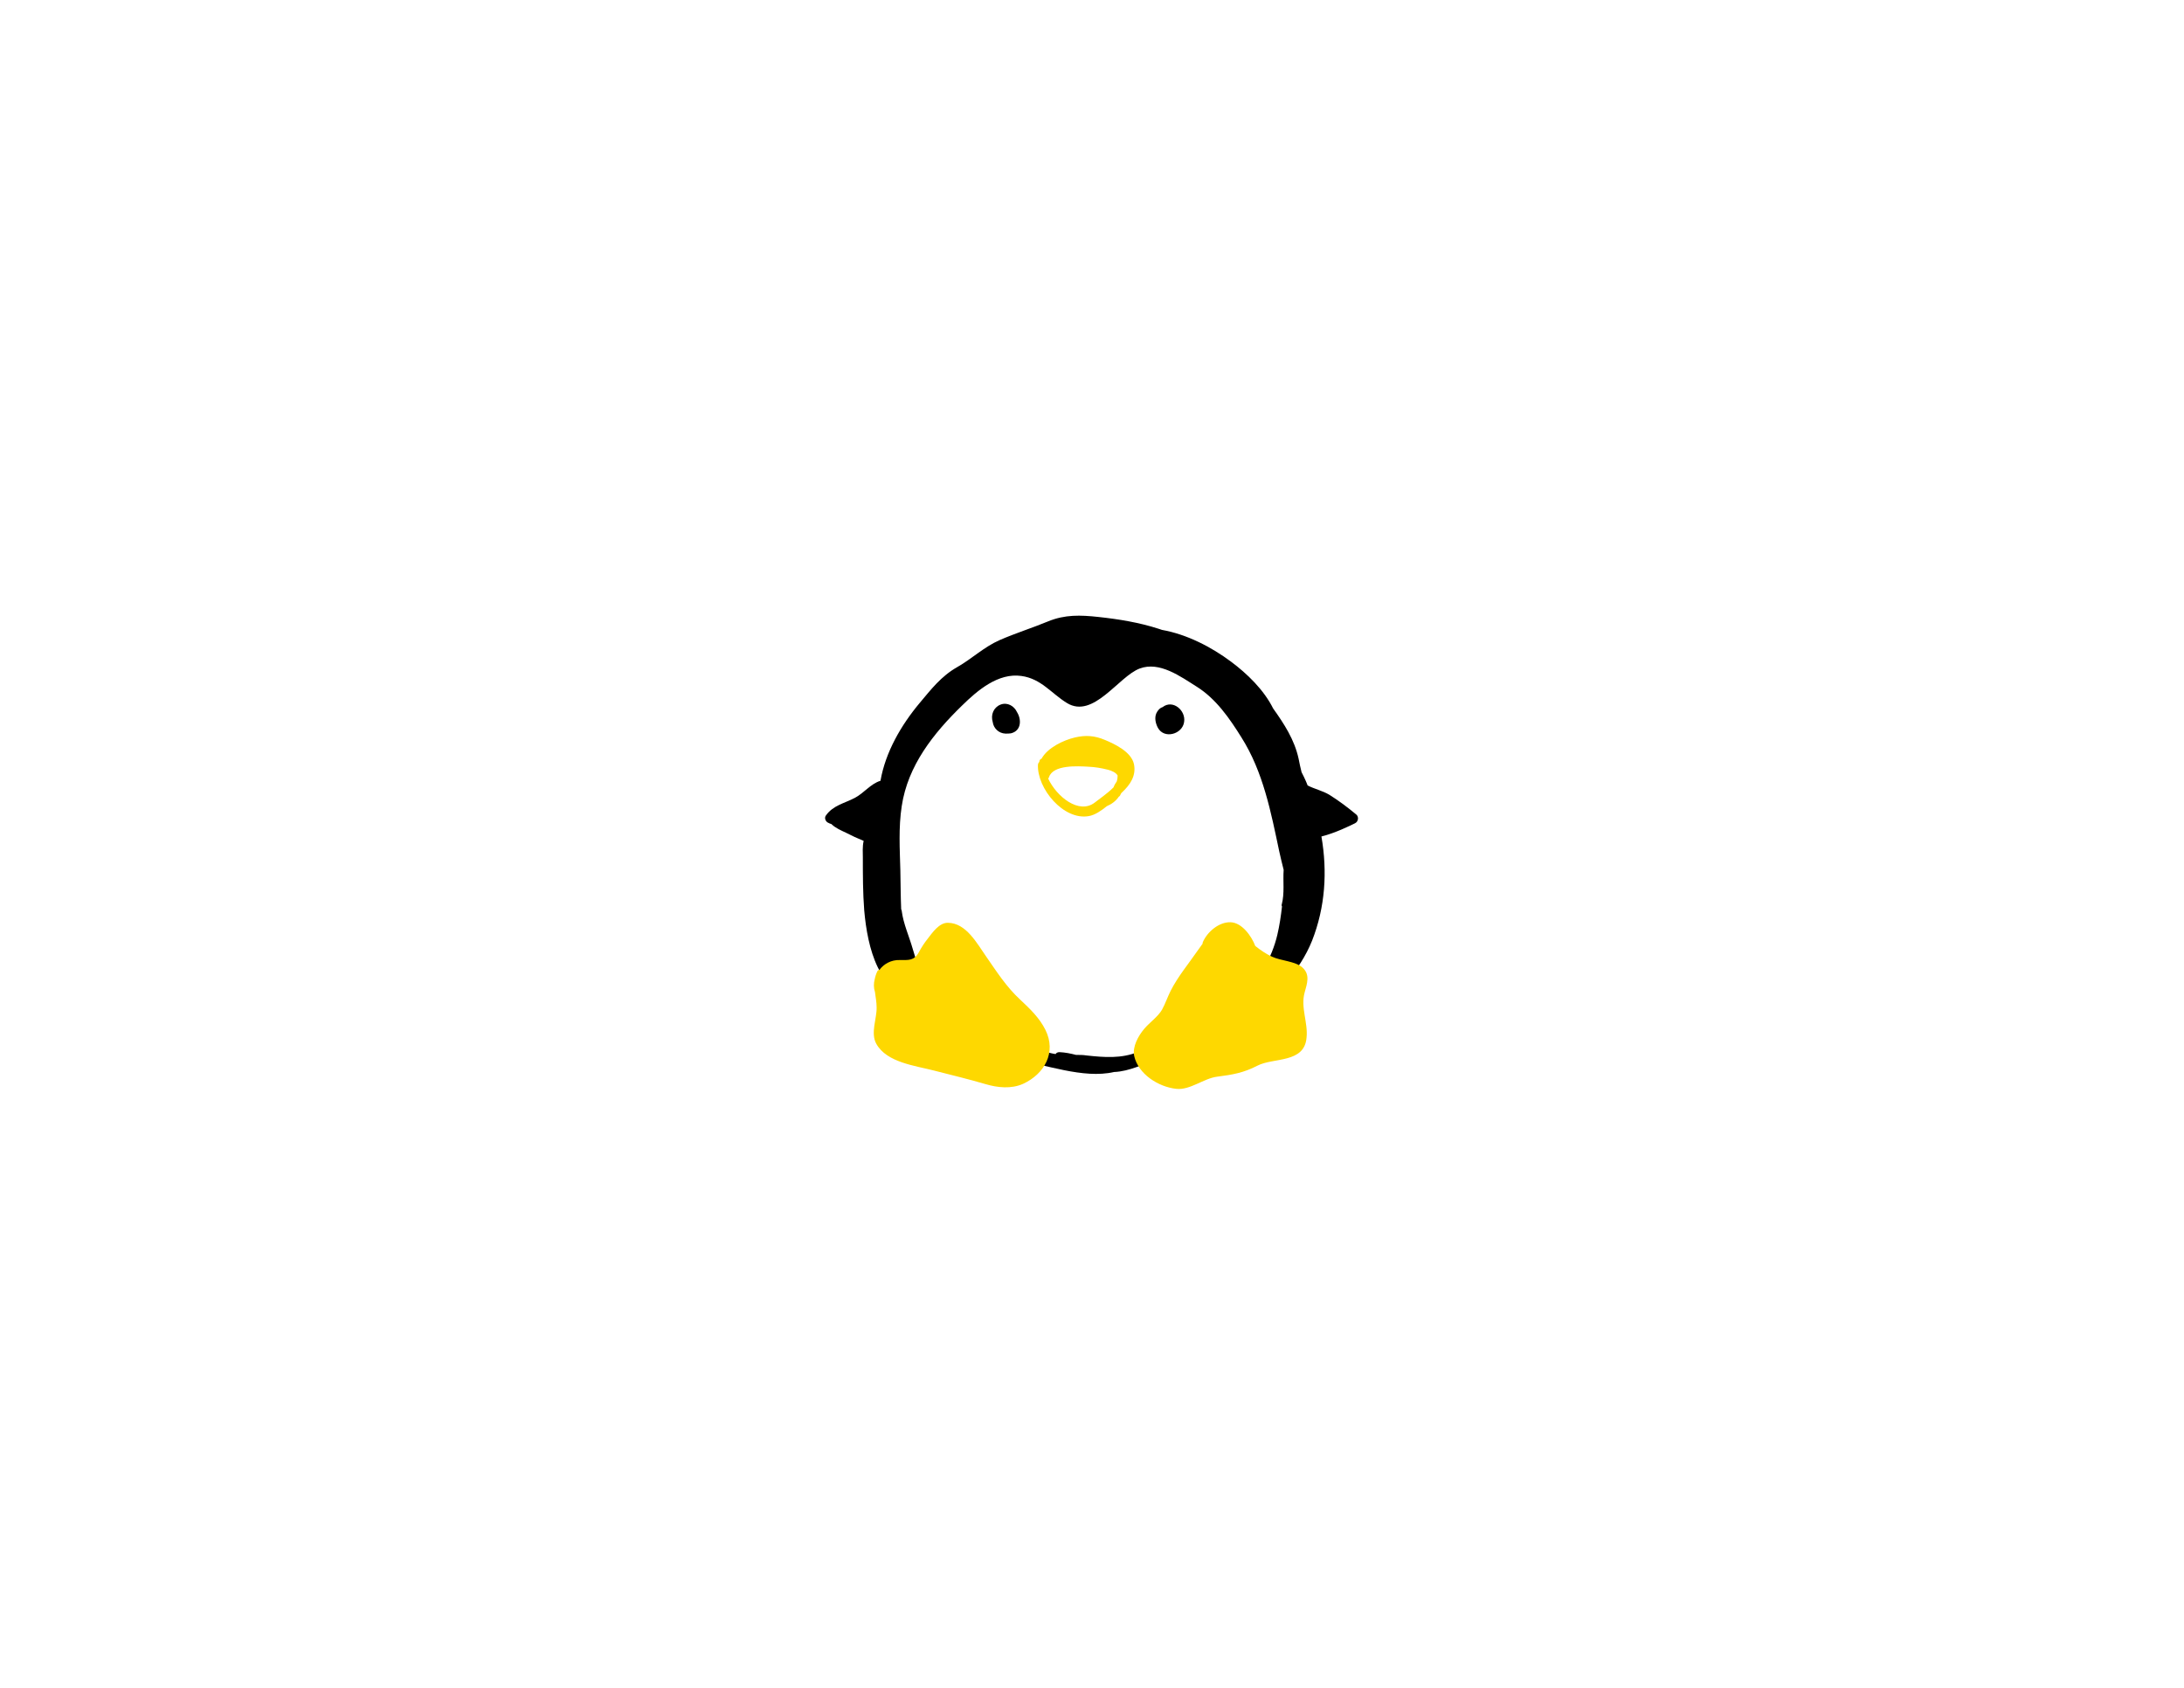 <svg xmlns="http://www.w3.org/2000/svg" width="792" height="612" viewBox="0 0 792 612"><g id="Layer_1"><path d="M491.9 295.4c-3.1-2.6-6.3-5-9.8-7.2-2.5-1.5-5.4-2.1-7.9-3.4-.4-1-.8-2-1.3-3l-.9-1.8c-.4-1.7-.8-3.3-1.1-5-1.5-6.8-5.2-12.5-9.2-18.1-3.4-6.8-9.4-12.6-15.3-17-7.1-5.3-16-9.9-25-11.5-.4-.1-.8-.3-1.2-.4-7.1-2.3-14.5-3.5-21.9-4.3-6.5-.7-12.1-.9-18.2 1.6-5.8 2.4-11.9 4.3-17.6 6.8-5.7 2.5-10.1 6.8-15.4 9.8-5.8 3.3-9.4 8-13.6 13-6.7 8-12.4 17.8-14.2 28.2-3.6 1.1-5.9 4.4-9.3 6.2-3.8 2-7.9 2.7-10.5 6.4-.6.8-.2 2 .6 2.5.5.3 1 .5 1.4.6 1.4 1.4 3.5 2.3 5.2 3.1 2.1 1.1 4.3 2.1 6.5 3-.5 2-.3 4.5-.3 5.9 0 6.4 0 12.9.5 19.3.6 6.8 1.9 14.4 4.9 20.6 3.1 6.4 9.3 11.4 14.2 16.4 9.8 10 22.1 15.6 35.9 17.3 10.6 1.4 24.3 6.9 35.6 4.3 5.5-.2 11.1-3 16.1-4.9 1.1-.4 2.1-.9 3.1-1.3 3.8-1.1 7.6-2.8 10.9-4.1 6.5-2.6 12.8-6.3 18.5-10.2 9.8-6.7 18.7-15.9 23.2-27.1 4.8-12.2 5.6-25.1 3.4-37.8 4.9-1.2 10.6-4 12.2-4.8 1.2-.6 1.4-2.3.5-3.1zM464.8 328c-.1.2 0 .5.1.7-.4 3.5-.9 6.9-1.7 10.3-1 4.2-2.6 8.2-4.8 11.9-2.6 4.5-6.4 7.1-10.1 10.5-.3.3-.4.6-.4.9-2 1.5-4 3-5.9 4.5-1.4 1-2.7 2.1-4.1 3.1-8.4 3.8-16.6 8.1-25.1 11.5-6.2 2.5-12.3 2-18.8 1.3-1.2-.2-2.5-.2-3.8-.2-1.9-.5-3.9-.9-6-1-.7 0-1.2.3-1.4.7-1.3-.2-2.6-.5-3.8-1-.5-.2-.9 0-1.2.3-1.8-.5-3.7-1-5.6-1.6-7.3-2-14.1-3.7-20.7-7.6-4.4-2.6-8.4-5.7-11.8-9.3-1.5-2.4-2.8-4.9-4.1-7.4-2-3.7-3.5-7.5-4.6-11.5-1.3-4.6-3.4-9.1-4-13.8 0-.2-.1-.4-.2-.6-.2-4.7-.2-9.4-.3-14.1-.2-7.8-.7-15.5.5-23.3 2.2-14.7 11.5-26.4 21.9-36.5 5.6-5.5 13.1-11.9 21.5-10.7 7.2 1 10.8 6.3 16.5 9.8 9.6 5.9 18.7-9.6 26.4-12.5 7.2-2.7 14.8 2.9 20.7 6.6 7 4.4 11.9 11.5 16.2 18.4 7.9 12.5 10.7 27.1 13.7 41.3.5 2.2 1 4.4 1.6 6.7-.3 4.2.4 8.4-.7 12.6z"/><path fill="#FED800" d="M379.1 373.4c-2.2-4.4-5.6-7.6-9.1-10.9-5.1-4.7-8.5-10.1-12.4-15.7-3.3-4.7-7.2-12.1-13.8-12.2-3.2-.1-5.7 3.6-7.4 5.8-1.2 1.5-2.3 3.2-3.2 4.9-1.7 3.1-3.7 2.8-6.9 2.8-3.1-.1-5.8 1.4-7.4 3.6-.3 0-.5.1-.7.4-.5 1-.8 2-1 3-.4 1.5-.4 3.1.1 4.6.2 1.8.6 3.6.6 5.6.1 4-2.3 9.3-.1 13.2 3.8 6.8 14.1 7.9 21 9.7 6.2 1.6 12.5 3.1 18.6 4.9 4.4 1.3 9.3 1.8 13.6-.1 7.8-3.6 12.2-11.4 8.1-19.6zM473.1 359.9c.9-3.3 2.1-6.5-.8-9.1-2.6-2.3-7.8-2.4-11-3.9-2.2-1-4.2-2.4-6.1-3.9-1.3-3.5-4.8-8.5-9-8.6-4.2-.1-8.4 3.5-10 7.2-.1.2-.1.4-.1.6-.6.8-1.2 1.7-1.8 2.5-3.3 4.8-7.1 9.3-9.8 14.6-1.1 2.2-1.9 4.6-3.1 6.8-1.5 2.6-4.6 4.7-6.5 7-2.1 2.5-4.3 6.4-3.6 9.8 1.5 6.6 8.8 11.2 15.2 11.9 5 .6 10-3.8 14.9-4.4 5.5-.7 9.6-1.4 14.6-4 5.8-3 17-.8 17.8-10.1.6-5.5-2.2-10.9-.7-16.4zM411.2 277c-1-4.4-6.9-7.2-10.5-8.7-3.8-1.6-7-1.8-10.9-.9-4.2 1-9.9 3.7-12.1 7.7-.4.1-.8.5-.8 1.1v.1c-.3.2-.4.5-.5.9-.4 8.7 9.3 20.4 18.5 18.7 2.2-.4 4.4-1.9 6.5-3.6 1.7-.7 3.3-1.9 4.3-3.4.2-.1.4-.3.5-.5.1-.3.3-.6.4-.8l.3-.3c3-2.8 5.2-6.1 4.3-10.3zM397 291c-5.7 4.4-13.8-2.1-16.9-8.7.1-.2.3-.3.3-.5 1.5-4.6 10.5-4 14.2-3.8 2.5.1 4.8.5 7.2 1.1 1.2.3 2.9 1 3.5 2.1 0 .7-.1 1.4-.3 2.1-.5.7-.9 1.4-1.2 2.2-2.3 2.3-5.3 4.3-6.8 5.5z"/><path d="M421.6 256.4c-1 .3-1.8 1.2-2.3 2.3-.7 1.7-.2 3.7.6 5.2 2.3 4.2 8.9 2.3 9.5-2.1.7-4.2-4.1-8.3-7.8-5.4zM368.8 258.2c-1-2.2-3.5-3.7-6-2.7s-3.6 3.7-2.8 6.3c.3 2.3 2.2 4.1 4.6 4.2h.3c.5 0 1.1 0 1.7-.1 3.8-.9 3.9-5 2.2-7.7z"/></g></svg>